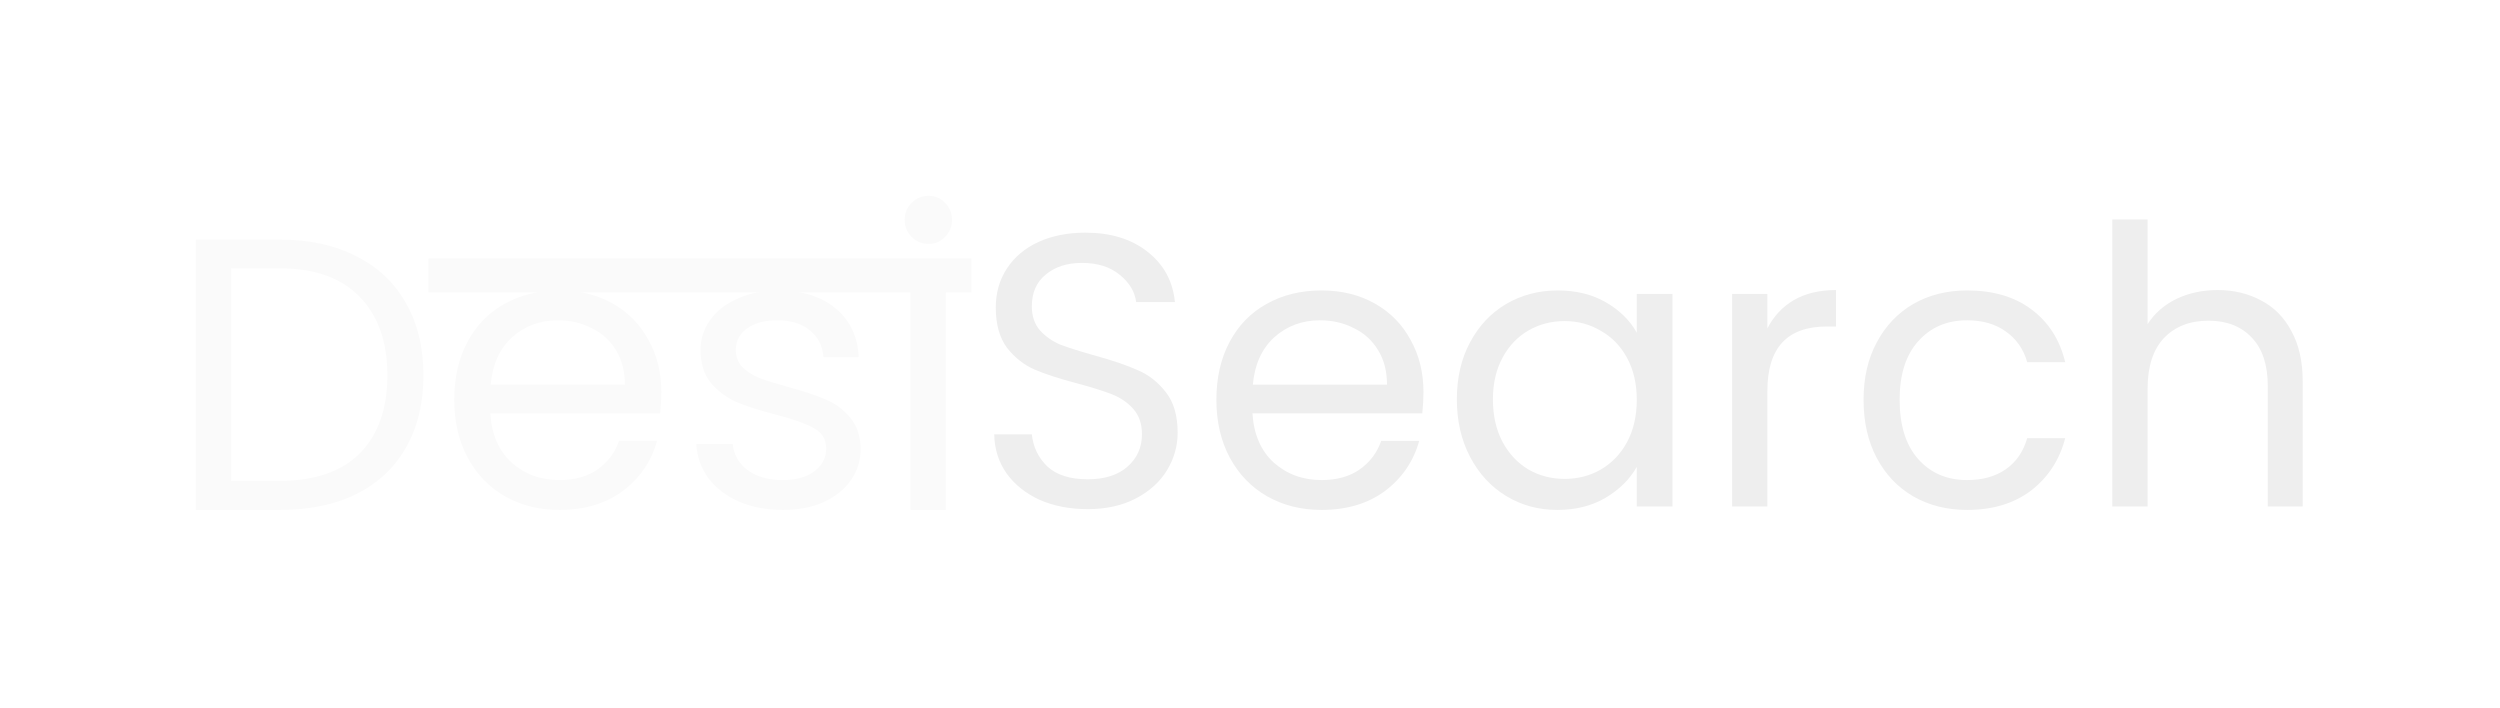<svg width="766" height="217" viewBox="0 0 766 217" fill="none" xmlns="http://www.w3.org/2000/svg">
<g filter="url(#filter0_d_182_315)">
<path d="M85.783 73.426C94.813 73.426 102.615 75.129 109.189 78.535C115.843 81.862 120.912 86.654 124.398 92.912C127.962 99.169 129.744 106.536 129.744 115.011C129.744 123.487 127.962 130.853 124.398 137.111C120.912 143.289 115.843 148.042 109.189 151.369C102.615 154.616 94.813 156.24 85.783 156.24H60V73.426H85.783ZM85.783 147.329C96.476 147.329 104.635 144.517 110.259 138.893C115.883 133.19 118.695 125.229 118.695 115.011C118.695 104.714 115.843 96.674 110.14 90.892C104.516 85.109 96.397 82.218 85.783 82.218H70.812V147.329H85.783Z" fill="#FAFAFA"/>
<path d="M202.628 120.12C202.628 122.18 202.509 124.358 202.272 126.655H150.231C150.627 133.071 152.805 138.101 156.765 141.745C160.805 145.309 165.677 147.091 171.38 147.091C176.053 147.091 179.934 146.022 183.024 143.883C186.192 141.665 188.41 138.735 189.677 135.091H201.321C199.578 141.349 196.093 146.458 190.865 150.418C185.638 154.299 179.142 156.24 171.38 156.24C165.201 156.24 159.657 154.854 154.746 152.082C149.914 149.309 146.112 145.388 143.339 140.319C140.567 135.17 139.181 129.229 139.181 122.497C139.181 115.764 140.527 109.863 143.221 104.793C145.914 99.724 149.676 95.842 154.508 93.149C159.419 90.377 165.043 88.991 171.38 88.991C177.558 88.991 183.024 90.337 187.776 93.031C192.529 95.724 196.172 99.447 198.707 104.199C201.321 108.872 202.628 114.18 202.628 120.12ZM191.459 117.863C191.459 113.744 190.549 110.219 188.727 107.288C186.905 104.278 184.41 102.021 181.241 100.516C178.152 98.932 174.707 98.139 170.904 98.139C165.439 98.139 160.766 99.882 156.884 103.367C153.082 106.853 150.904 111.684 150.349 117.863H191.459Z" fill="#FAFAFA"/>
<path d="M239.95 156.24C234.96 156.24 230.484 155.408 226.524 153.745C222.563 152.002 219.434 149.626 217.137 146.616C214.84 143.527 213.573 140.002 213.335 136.041H224.504C224.821 139.289 226.326 141.943 229.019 144.002C231.791 146.062 235.395 147.091 239.831 147.091C243.95 147.091 247.198 146.18 249.574 144.359C251.95 142.537 253.138 140.24 253.138 137.467C253.138 134.616 251.871 132.517 249.336 131.17C246.802 129.744 242.881 128.358 237.574 127.012C232.742 125.744 228.781 124.477 225.692 123.209C222.682 121.863 220.068 119.922 217.85 117.388C215.712 114.774 214.642 111.368 214.642 107.169C214.642 103.843 215.632 100.793 217.613 98.021C219.593 95.248 222.405 93.07 226.049 91.486C229.692 89.823 233.851 88.991 238.524 88.991C245.732 88.991 251.554 90.813 255.99 94.456C260.426 98.1 262.802 103.09 263.119 109.427H252.307C252.069 106.021 250.683 103.288 248.148 101.229C245.693 99.169 242.366 98.139 238.168 98.139C234.286 98.139 231.197 98.971 228.9 100.635C226.603 102.298 225.454 104.476 225.454 107.169C225.454 109.308 226.128 111.09 227.474 112.516C228.9 113.863 230.643 114.972 232.702 115.843C234.841 116.635 237.772 117.546 241.494 118.576C246.168 119.843 249.97 121.11 252.901 122.378C255.831 123.566 258.327 125.388 260.386 127.843C262.525 130.299 263.634 133.507 263.713 137.467C263.713 141.032 262.723 144.24 260.743 147.091C258.762 149.943 255.95 152.2 252.307 153.864C248.742 155.448 244.623 156.24 239.95 156.24Z" fill="#FAFAFA"/>
<path d="M284.56 74.733C282.501 74.733 280.758 74.02 279.332 72.594C277.907 71.169 277.194 69.426 277.194 67.367C277.194 65.307 277.907 63.564 279.332 62.139C280.758 60.713 282.501 60 284.56 60C286.54 60 288.204 60.713 289.55 62.139C290.976 63.564 291.689 65.307 291.689 67.367C291.689 69.426 290.976 71.169 289.55 72.594C288.204 74.02 286.54 74.733 284.56 74.733ZM289.788 88.991V156.24H278.976V88.991H289.788Z" fill="#FAFAFA"/>
<path d="M131.289 79.189H297.63V89.585H131.289V79.189Z" fill="#FAFAFA"/>
<path d="M333.264 156.002C327.799 156.002 322.888 155.052 318.531 153.151C314.254 151.171 310.887 148.477 308.432 145.071C305.976 141.586 304.709 137.586 304.63 133.071H316.155C316.551 136.952 318.135 140.24 320.908 142.933C323.759 145.547 327.878 146.854 333.264 146.854C338.413 146.854 342.453 145.586 345.383 143.052C348.393 140.438 349.898 137.111 349.898 133.071C349.898 129.903 349.027 127.328 347.284 125.348C345.542 123.368 343.364 121.863 340.75 120.833C338.136 119.803 334.611 118.694 330.175 117.506C324.71 116.081 320.313 114.655 316.987 113.229C313.739 111.803 310.927 109.585 308.551 106.575C306.254 103.486 305.105 99.367 305.105 94.219C305.105 89.704 306.254 85.704 308.551 82.218C310.848 78.733 314.056 76.04 318.175 74.139C322.373 72.238 327.165 71.287 332.551 71.287C340.314 71.287 346.651 73.228 351.562 77.109C356.552 80.991 359.364 86.139 359.998 92.555H348.116C347.72 89.387 346.057 86.615 343.126 84.238C340.195 81.783 336.314 80.555 331.482 80.555C326.967 80.555 323.284 81.743 320.432 84.119C317.581 86.416 316.155 89.664 316.155 93.862C316.155 96.872 316.987 99.328 318.65 101.229C320.393 103.13 322.492 104.595 324.947 105.625C327.482 106.575 331.007 107.684 335.522 108.952C340.987 110.457 345.383 111.962 348.71 113.467C352.037 114.892 354.889 117.15 357.265 120.239C359.641 123.249 360.829 127.368 360.829 132.596C360.829 136.636 359.76 140.438 357.621 144.002C355.483 147.567 352.314 150.458 348.116 152.676C343.918 154.893 338.967 156.002 333.264 156.002Z" fill="#EEEEEE"/>
<path d="M436.148 120.12C436.148 122.18 436.029 124.358 435.791 126.655H383.75C384.146 133.071 386.325 138.101 390.285 141.745C394.325 145.309 399.196 147.091 404.899 147.091C409.573 147.091 413.454 146.022 416.543 143.883C419.712 141.665 421.93 138.735 423.197 135.091H434.841C433.098 141.349 429.613 146.458 424.385 150.418C419.157 154.299 412.662 156.24 404.899 156.24C398.721 156.24 393.176 154.854 388.265 152.081C383.434 149.309 379.632 145.388 376.859 140.319C374.087 135.17 372.701 129.229 372.701 122.497C372.701 115.764 374.047 109.863 376.74 104.793C379.433 99.724 383.196 95.842 388.028 93.149C392.939 90.377 398.563 88.991 404.899 88.991C411.078 88.991 416.543 90.337 421.296 93.031C426.049 95.724 429.692 99.447 432.227 104.199C434.841 108.872 436.148 114.18 436.148 120.12ZM424.979 117.863C424.979 113.744 424.068 110.219 422.246 107.288C420.425 104.278 417.93 102.021 414.761 100.516C411.672 98.932 408.226 98.139 404.424 98.139C398.959 98.139 394.285 99.882 390.404 103.367C386.602 106.853 384.424 111.684 383.869 117.863H424.979Z" fill="#EEEEEE"/>
<path d="M446.38 122.378C446.38 115.724 447.726 109.902 450.42 104.912C453.113 99.843 456.796 95.922 461.469 93.149C466.222 90.377 471.489 88.991 477.272 88.991C482.975 88.991 487.925 90.219 492.124 92.674C496.322 95.129 499.451 98.219 501.51 101.942V90.06H512.441V155.171H501.51V143.052C499.371 146.854 496.163 150.022 491.886 152.557C487.688 155.012 482.777 156.24 477.153 156.24C471.371 156.24 466.143 154.814 461.469 151.963C456.796 149.111 453.113 145.111 450.42 139.962C447.726 134.814 446.38 128.952 446.38 122.378ZM501.51 122.497C501.51 117.586 500.52 113.308 498.54 109.665C496.559 106.021 493.866 103.249 490.46 101.348C487.133 99.367 483.45 98.377 479.41 98.377C475.371 98.377 471.687 99.328 468.361 101.229C465.034 103.13 462.38 105.902 460.4 109.546C458.42 113.189 457.43 117.467 457.43 122.378C457.43 127.368 458.42 131.725 460.4 135.447C462.38 139.091 465.034 141.903 468.361 143.883C471.687 145.784 475.371 146.735 479.41 146.735C483.45 146.735 487.133 145.784 490.46 143.883C493.866 141.903 496.559 139.091 498.54 135.447C500.52 131.725 501.51 127.408 501.51 122.497Z" fill="#EEEEEE"/>
<path d="M541.525 100.635C543.426 96.912 546.119 94.021 549.604 91.961C553.168 89.902 557.485 88.872 562.555 88.872V100.041H559.703C547.584 100.041 541.525 106.615 541.525 119.764V155.171H530.712V90.06H541.525V100.635Z" fill="#EEEEEE"/>
<path d="M570.996 122.497C570.996 115.764 572.343 109.902 575.036 104.912C577.729 99.843 581.452 95.922 586.205 93.149C591.036 90.377 596.542 88.991 602.72 88.991C610.72 88.991 617.294 90.931 622.443 94.813C627.671 98.694 631.117 104.08 632.78 110.972H621.136C620.027 107.011 617.849 103.882 614.601 101.585C611.433 99.288 607.472 98.139 602.72 98.139C596.542 98.139 591.551 100.278 587.749 104.556C583.947 108.754 582.046 114.734 582.046 122.497C582.046 130.338 583.947 136.398 587.749 140.675C591.551 144.953 596.542 147.091 602.72 147.091C607.472 147.091 611.433 145.982 614.601 143.764C617.77 141.547 619.948 138.378 621.136 134.259H632.78C631.037 140.913 627.552 146.26 622.324 150.299C617.096 154.26 610.562 156.24 602.72 156.24C596.542 156.24 591.036 154.854 586.205 152.081C581.452 149.309 577.729 145.388 575.036 140.319C572.343 135.249 570.996 129.309 570.996 122.497Z" fill="#EEEEEE"/>
<path d="M679.524 88.872C684.435 88.872 688.871 89.941 692.832 92.08C696.792 94.139 699.881 97.268 702.099 101.466C704.396 105.664 705.545 110.774 705.545 116.793V155.171H694.852V118.338C694.852 111.843 693.228 106.892 689.98 103.486C686.733 100.001 682.297 98.258 676.673 98.258C670.97 98.258 666.415 100.041 663.009 103.605C659.682 107.169 658.019 112.358 658.019 119.17V155.171H647.207V67.248H658.019V99.328C660.158 96.001 663.088 93.427 666.811 91.605C670.613 89.783 674.851 88.872 679.524 88.872Z" fill="#EEEEEE"/>
</g>
<defs>
<filter id="filter0_d_182_315" x="-24" y="-16" width="813.545" height="248.24" filterUnits="userSpaceOnUse" color-interpolation-filters="sRGB">
<feFlood flood-opacity="0" result="BackgroundImageFix"/>
<feColorMatrix in="SourceAlpha" type="matrix" values="0 0 0 0 0 0 0 0 0 0 0 0 0 0 0 0 0 0 127 0" result="hardAlpha"/>
<feOffset/>
<feGaussianBlur stdDeviation="30"/>
<feComposite in2="hardAlpha" operator="out"/>
<feColorMatrix type="matrix" values="0 0 0 0 0 0 0 0 0 0 0 0 0 0 0 0 0 0 0.15 0"/>
<feBlend mode="normal" in2="BackgroundImageFix" result="effect1_dropShadow_182_315"/>
<feBlend mode="normal" in="SourceGraphic" in2="effect1_dropShadow_182_315" result="shape"/>
</filter>
</defs>
</svg>
